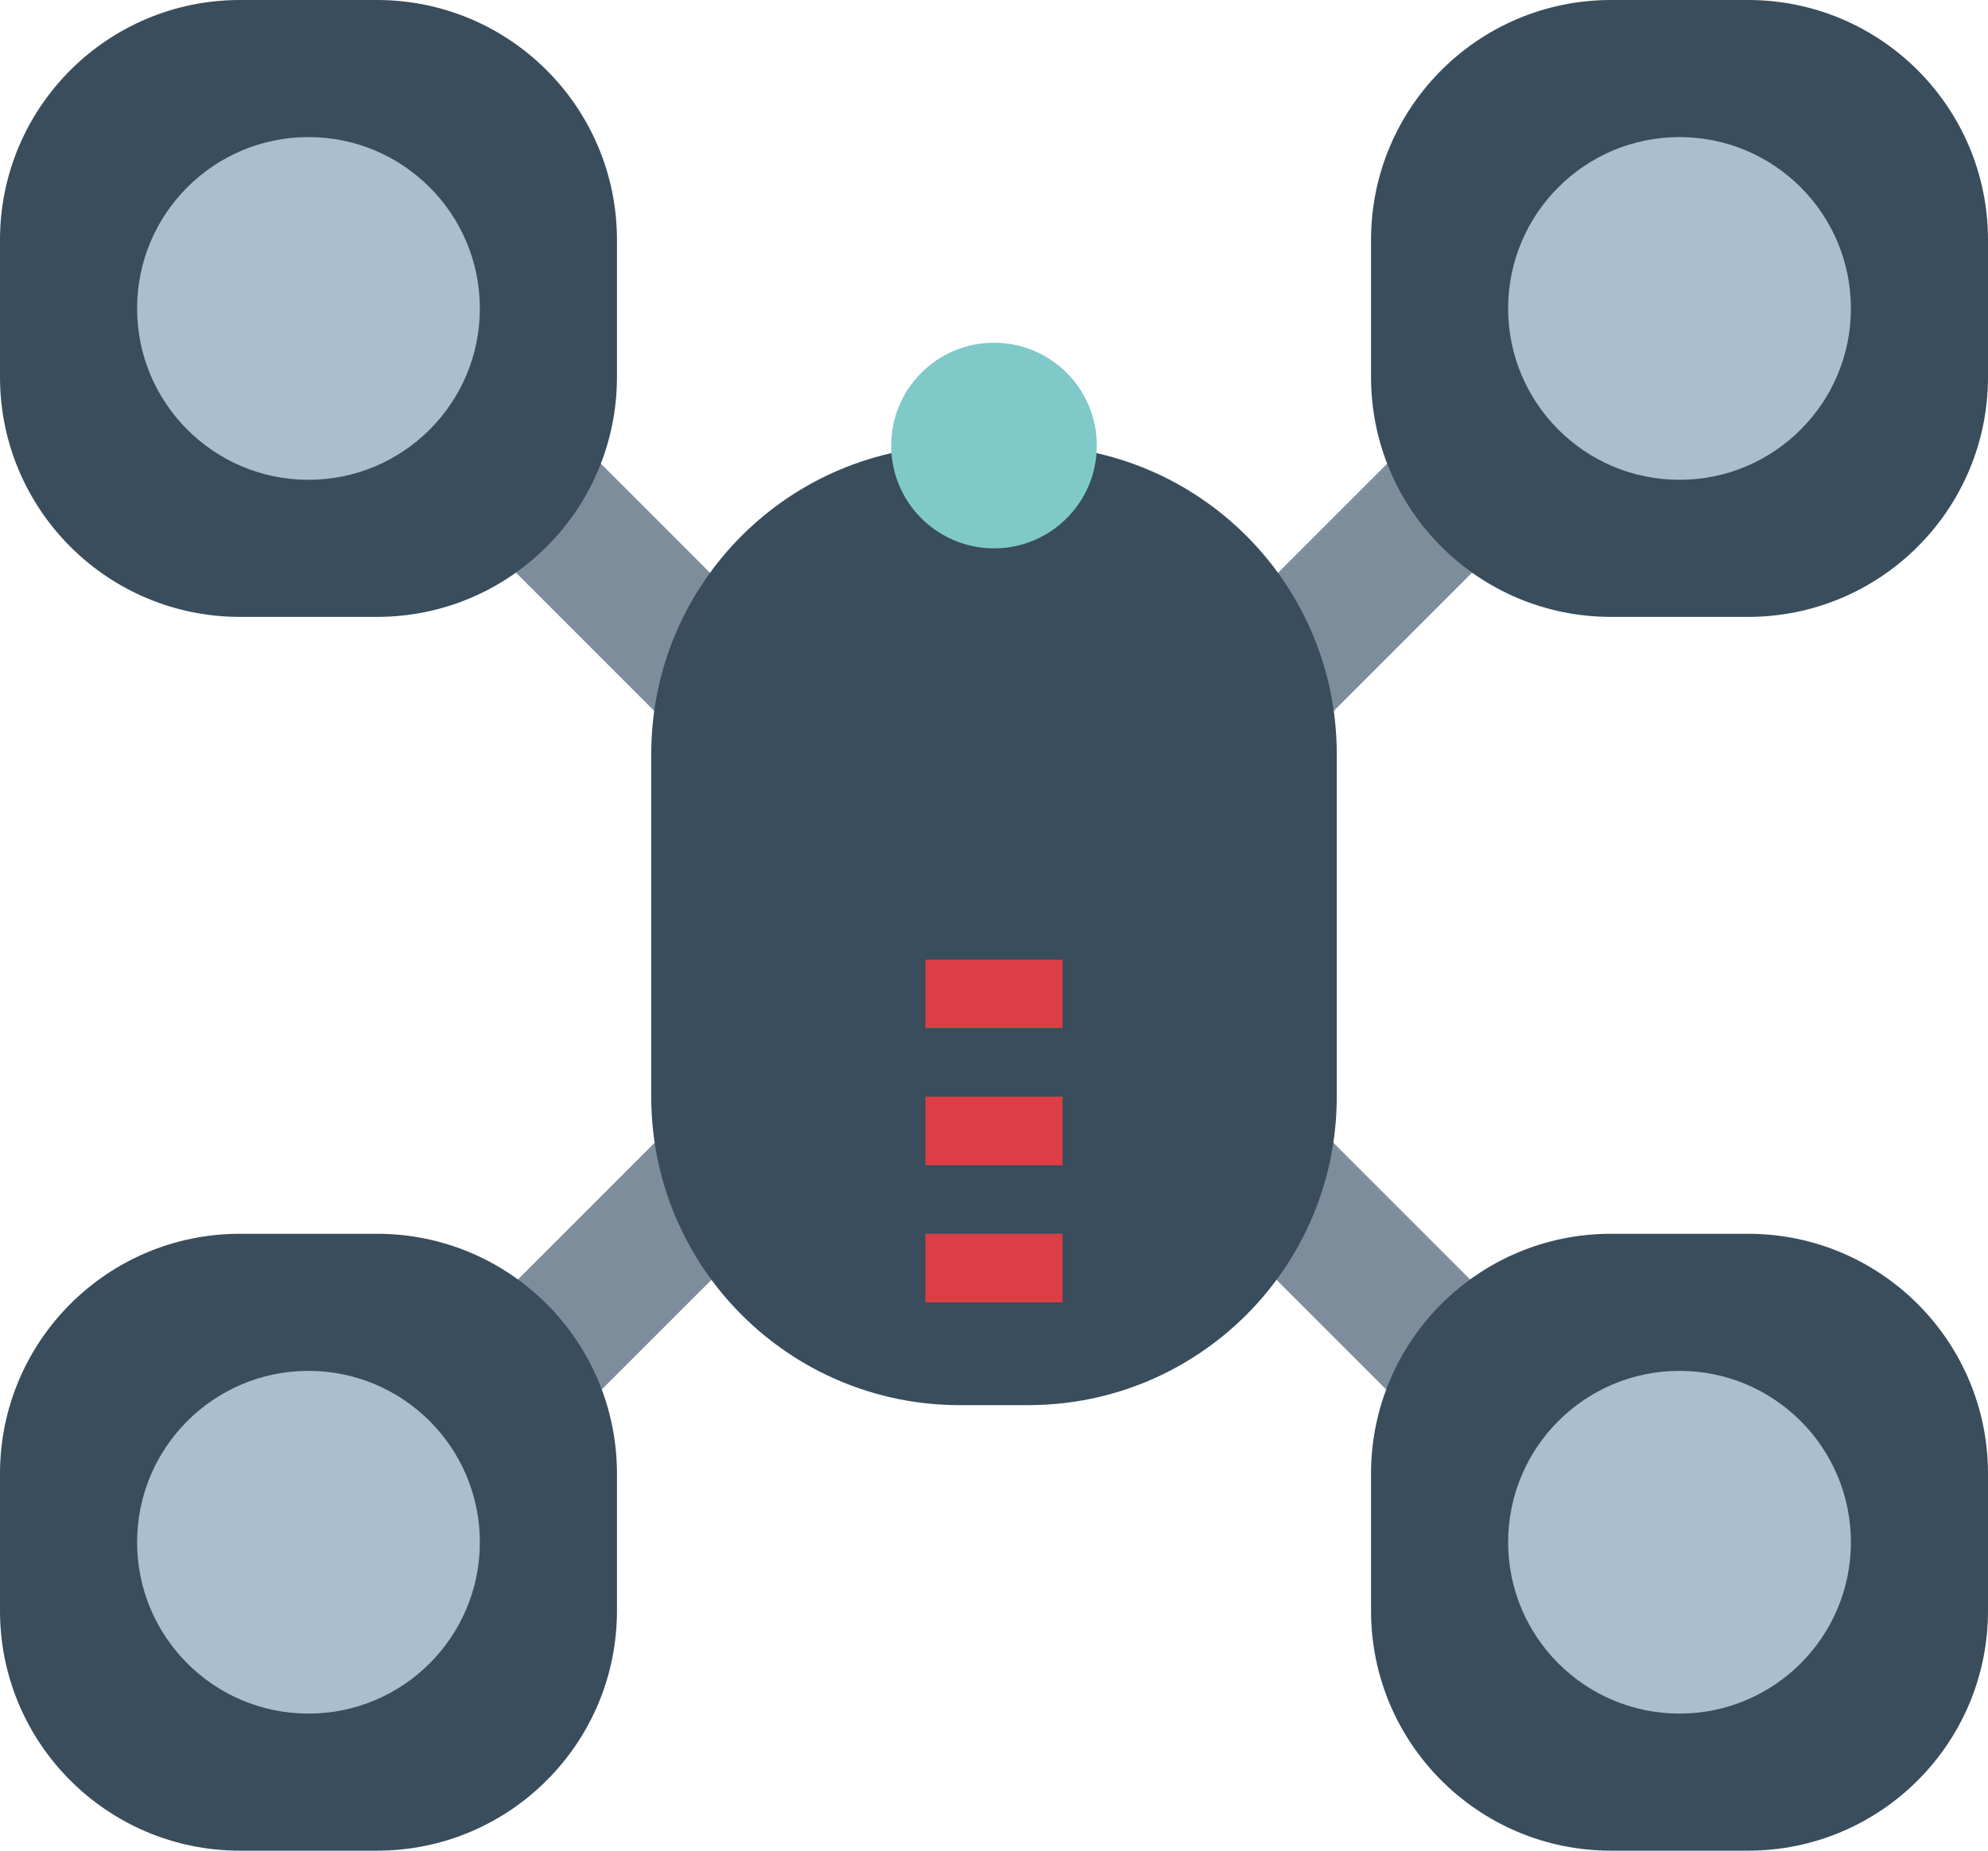 <svg xmlns="http://www.w3.org/2000/svg" width="464" height="432" viewBox="0 0 464 432">
  <g fill="none" transform="rotate(-180 232 216)">
    <g fill="#7D8D9C" transform="translate(73 64)">
      <polygon points="1.18 22.625 23.805 0 123.406 99.598 100.777 122.227"/>
      <polygon points="23 303.996 .371 281.371 96.375 185.367 119.004 207.996"/>
      <polygon points="217.223 122.227 194.598 99.598 294.195 0 316.824 22.625"/>
      <polygon points="194.996 204.004 217.625 181.379 317.625 281.379 294.996 304.008"/>
    </g>
    <path fill="#394D5C" d="M224 104L240 104C279.766 104 312 136.234 312 176L312 256C312 295.766 279.766 328 240 328L224 328C184.234 328 152 295.766 152 256L152 176C152 136.234 184.234 104 224 104zM56 0L88 0C118.93 0 144 25.07 144 56L144 88C144 118.93 118.93 144 88 144L56 144C25.07 144 0 118.93 0 88L0 56C0 25.07 25.07 0 56 0zM56 288L88 288C118.93 288 144 313.07 144 344L144 376C144 406.93 118.93 432 88 432L56 432C25.07 432 0 406.93 0 376L0 344C0 313.07 25.07 288 56 288z"/>
    <path fill="#AABECE" d="M112 72C112 94.09 94.09 112 72 112 49.91 112 32 94.09 32 72 32 49.91 49.91 32 72 32 94.09 32 112 49.91 112 72zM112 360C112 382.09 94.09 400 72 400 49.91 400 32 382.09 32 360 32 337.91 49.91 320 72 320 94.09 320 112 337.91 112 360z"/>
    <path fill="#394D5C" d="M408 144L376 144C345.07 144 320 118.93 320 88L320 56C320 25.07 345.07 0 376 0L408 0C438.93 0 464 25.07 464 56L464 88C464 118.93 438.93 144 408 144zM408 432L376 432C345.07 432 320 406.93 320 376L320 344C320 313.07 345.07 288 376 288L408 288C438.93 288 464 313.07 464 344L464 376C464 406.93 438.93 432 408 432z"/>
    <path fill="#AABECE" d="M432 72C432 94.09 414.09 112 392 112 369.91 112 352 94.09 352 72 352 49.91 369.91 32 392 32 414.09 32 432 49.91 432 72zM432 360C432 382.09 414.09 400 392 400 369.91 400 352 382.09 352 360 352 337.91 369.91 320 392 320 414.09 320 432 337.91 432 360z"/>
    <polygon fill="#DD3E46" points="216 128 248 128 248 144 216 144"/>
    <polygon fill="#DD3E46" points="216 160 248 160 248 176 216 176"/>
    <polygon fill="#DD3E46" points="216 192 248 192 248 208 216 208"/>
    <path fill="#7FCAC9" d="M256,328 C256,341.254 245.254,352 232,352 C218.746,352 208,341.254 208,328 C208,314.746 218.746,304 232,304 C245.254,304 256,314.746 256,328 Z"/>
  </g>
</svg>
